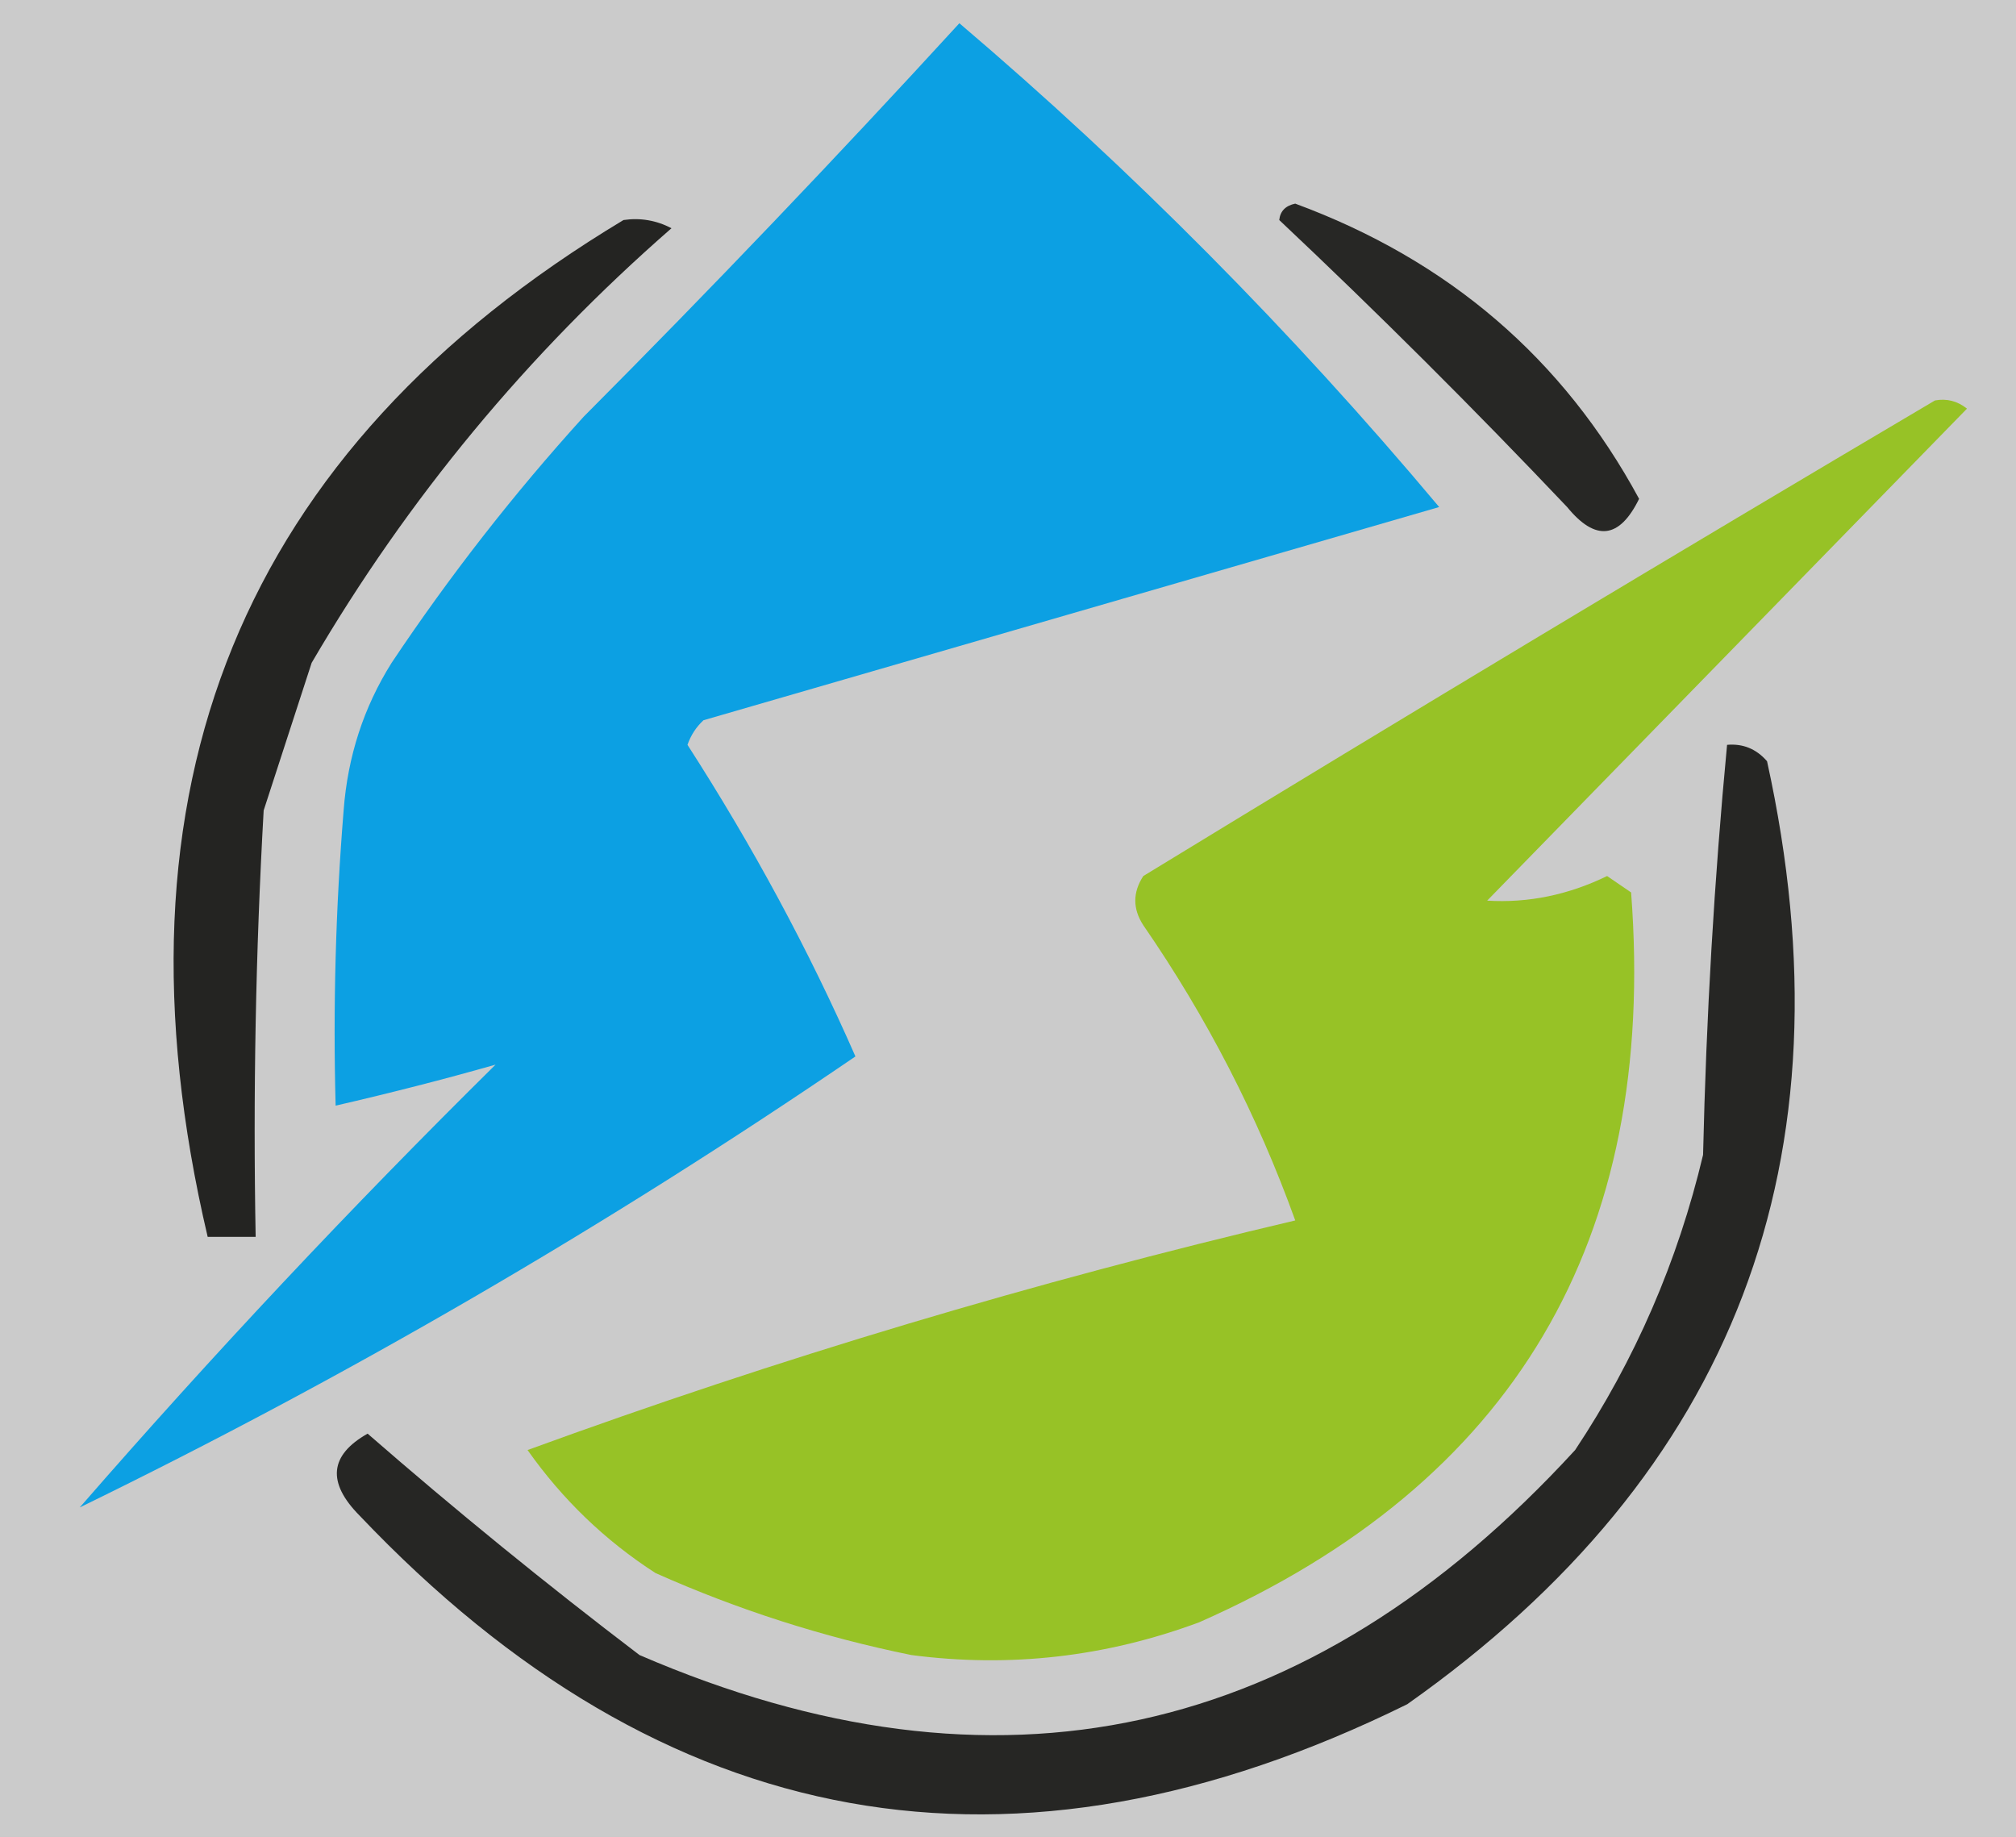 <svg xmlns="http://www.w3.org/2000/svg" version="1.1" width="135" height="123" style="shape-rendering: geometricprecision; text-rendering: geometricprecision; fill-rule: evenodd; clip-rule: evenodd;"><rect width="100%" height="100%" fill="#808080" stroke="none"/><rect id="backgroundrect" width="100%" height="100%" x="0" y="0" fill="none" stroke="none" style="" class=""/>
  
<g class="currentLayer" style=""><title>Layer 1</title><g id="svg_1" class="">
    <g style="" id="svg_2">
      <path style="opacity:0.6" fill="#fdfdfd" d="M-3.259256975418623e-9,8.087516201182865e-8 C45.083,8.087516201182865e-8 90.166,8.087516201182865e-8 135.249,8.087516201182865e-8 C135.249,41.128 135.249,82.256 135.249,123.383 C90.166,123.383 45.083,123.383 -3.259256975418623e-9,123.383 C-3.259256975418623e-9,82.256 -3.259256975418623e-9,41.128 -3.259256975418623e-9,8.087516201182865e-8 z" stroke-width="0" id="svg_3"/>
    </g>
    <g id="svg_4">
      <path style="opacity:1" fill="#0ca0e3" d="M64.244,1.556 C75.784,11.374 86.494,22.173 96.374,33.953 C79.934,38.716 63.513,43.475 47.108,48.23 C46.618,48.684 46.261,49.234 46.037,49.877 C50.416,56.678 54.165,63.633 57.283,70.743 C40.59,82.133 23.276,92.2 5.339,100.944 C14.231,90.727 23.513,80.843 33.185,71.292 C29.776,72.263 26.206,73.178 22.475,74.038 C22.297,67.438 22.476,60.849 23.011,54.27 C23.282,50.657 24.353,47.363 26.224,44.386 C30.101,38.578 34.385,33.087 39.076,27.913 C47.623,19.33 56.013,10.545 64.244,1.556 z" id="svg_5"/>
    </g>
    <g id="svg_6">
      <path style="opacity:1" fill="#242422" d="M41.753,14.734 C42.88,14.57 43.951,14.753 44.966,15.283 C35.326,23.694 27.294,33.395 20.869,44.386 C19.798,47.681 18.727,50.975 17.656,54.27 C17.12,63.781 16.942,73.299 17.12,82.824 C16.049,82.824 14.978,82.824 13.907,82.824 C6.858,52.822 16.14,30.125 41.753,14.734 z" id="svg_7"/>
    </g>
    <g id="svg_8">
      <path style="opacity:1" fill="#272725" d="M85.664,14.734 C85.728,14.138 86.085,13.772 86.735,13.636 C97.01,17.429 104.686,24.018 109.761,33.404 C108.445,36.091 106.839,36.274 104.942,33.953 C98.685,27.354 92.259,20.948 85.664,14.734 z" id="svg_9"/>
    </g>
    <g id="svg_10">
      <path style="opacity:1" fill="#97c226" d="M129.575,26.815 C130.366,26.671 131.081,26.854 131.717,27.364 C121.007,38.346 110.297,49.328 99.587,60.31 C102.332,60.479 105.009,59.93 107.619,58.663 C108.155,59.029 108.69,59.395 109.226,59.761 C111.007,83.038 101.368,99.328 80.309,108.632 C74.048,110.958 67.622,111.69 61.031,110.828 C55.122,109.628 49.41,107.798 43.895,105.337 C40.527,103.165 37.671,100.419 35.327,97.1 C52.143,90.958 69.279,85.833 86.735,81.725 C84.211,74.721 80.82,68.132 76.56,61.957 C75.846,60.859 75.846,59.761 76.56,58.663 C94.246,47.864 111.917,37.248 129.575,26.815 z" id="svg_11"/>
    </g>
    <g id="svg_12">
      <path style="opacity:1" fill="#262624" d="M115.652,49.877 C116.719,49.783 117.611,50.149 118.329,50.975 C124.188,77.617 116.155,98.666 94.232,114.123 C67.826,127.137 44.442,122.927 24.082,101.493 C21.884,99.275 22.063,97.445 24.617,96.002 C30.532,101.153 36.601,106.095 42.824,110.828 C66.725,121.155 87.609,116.578 105.477,97.1 C109.498,91.051 112.353,84.462 114.045,77.332 C114.256,68.095 114.792,58.943 115.652,49.877 z" id="svg_13"/>
    </g>
  </g></g></svg>
